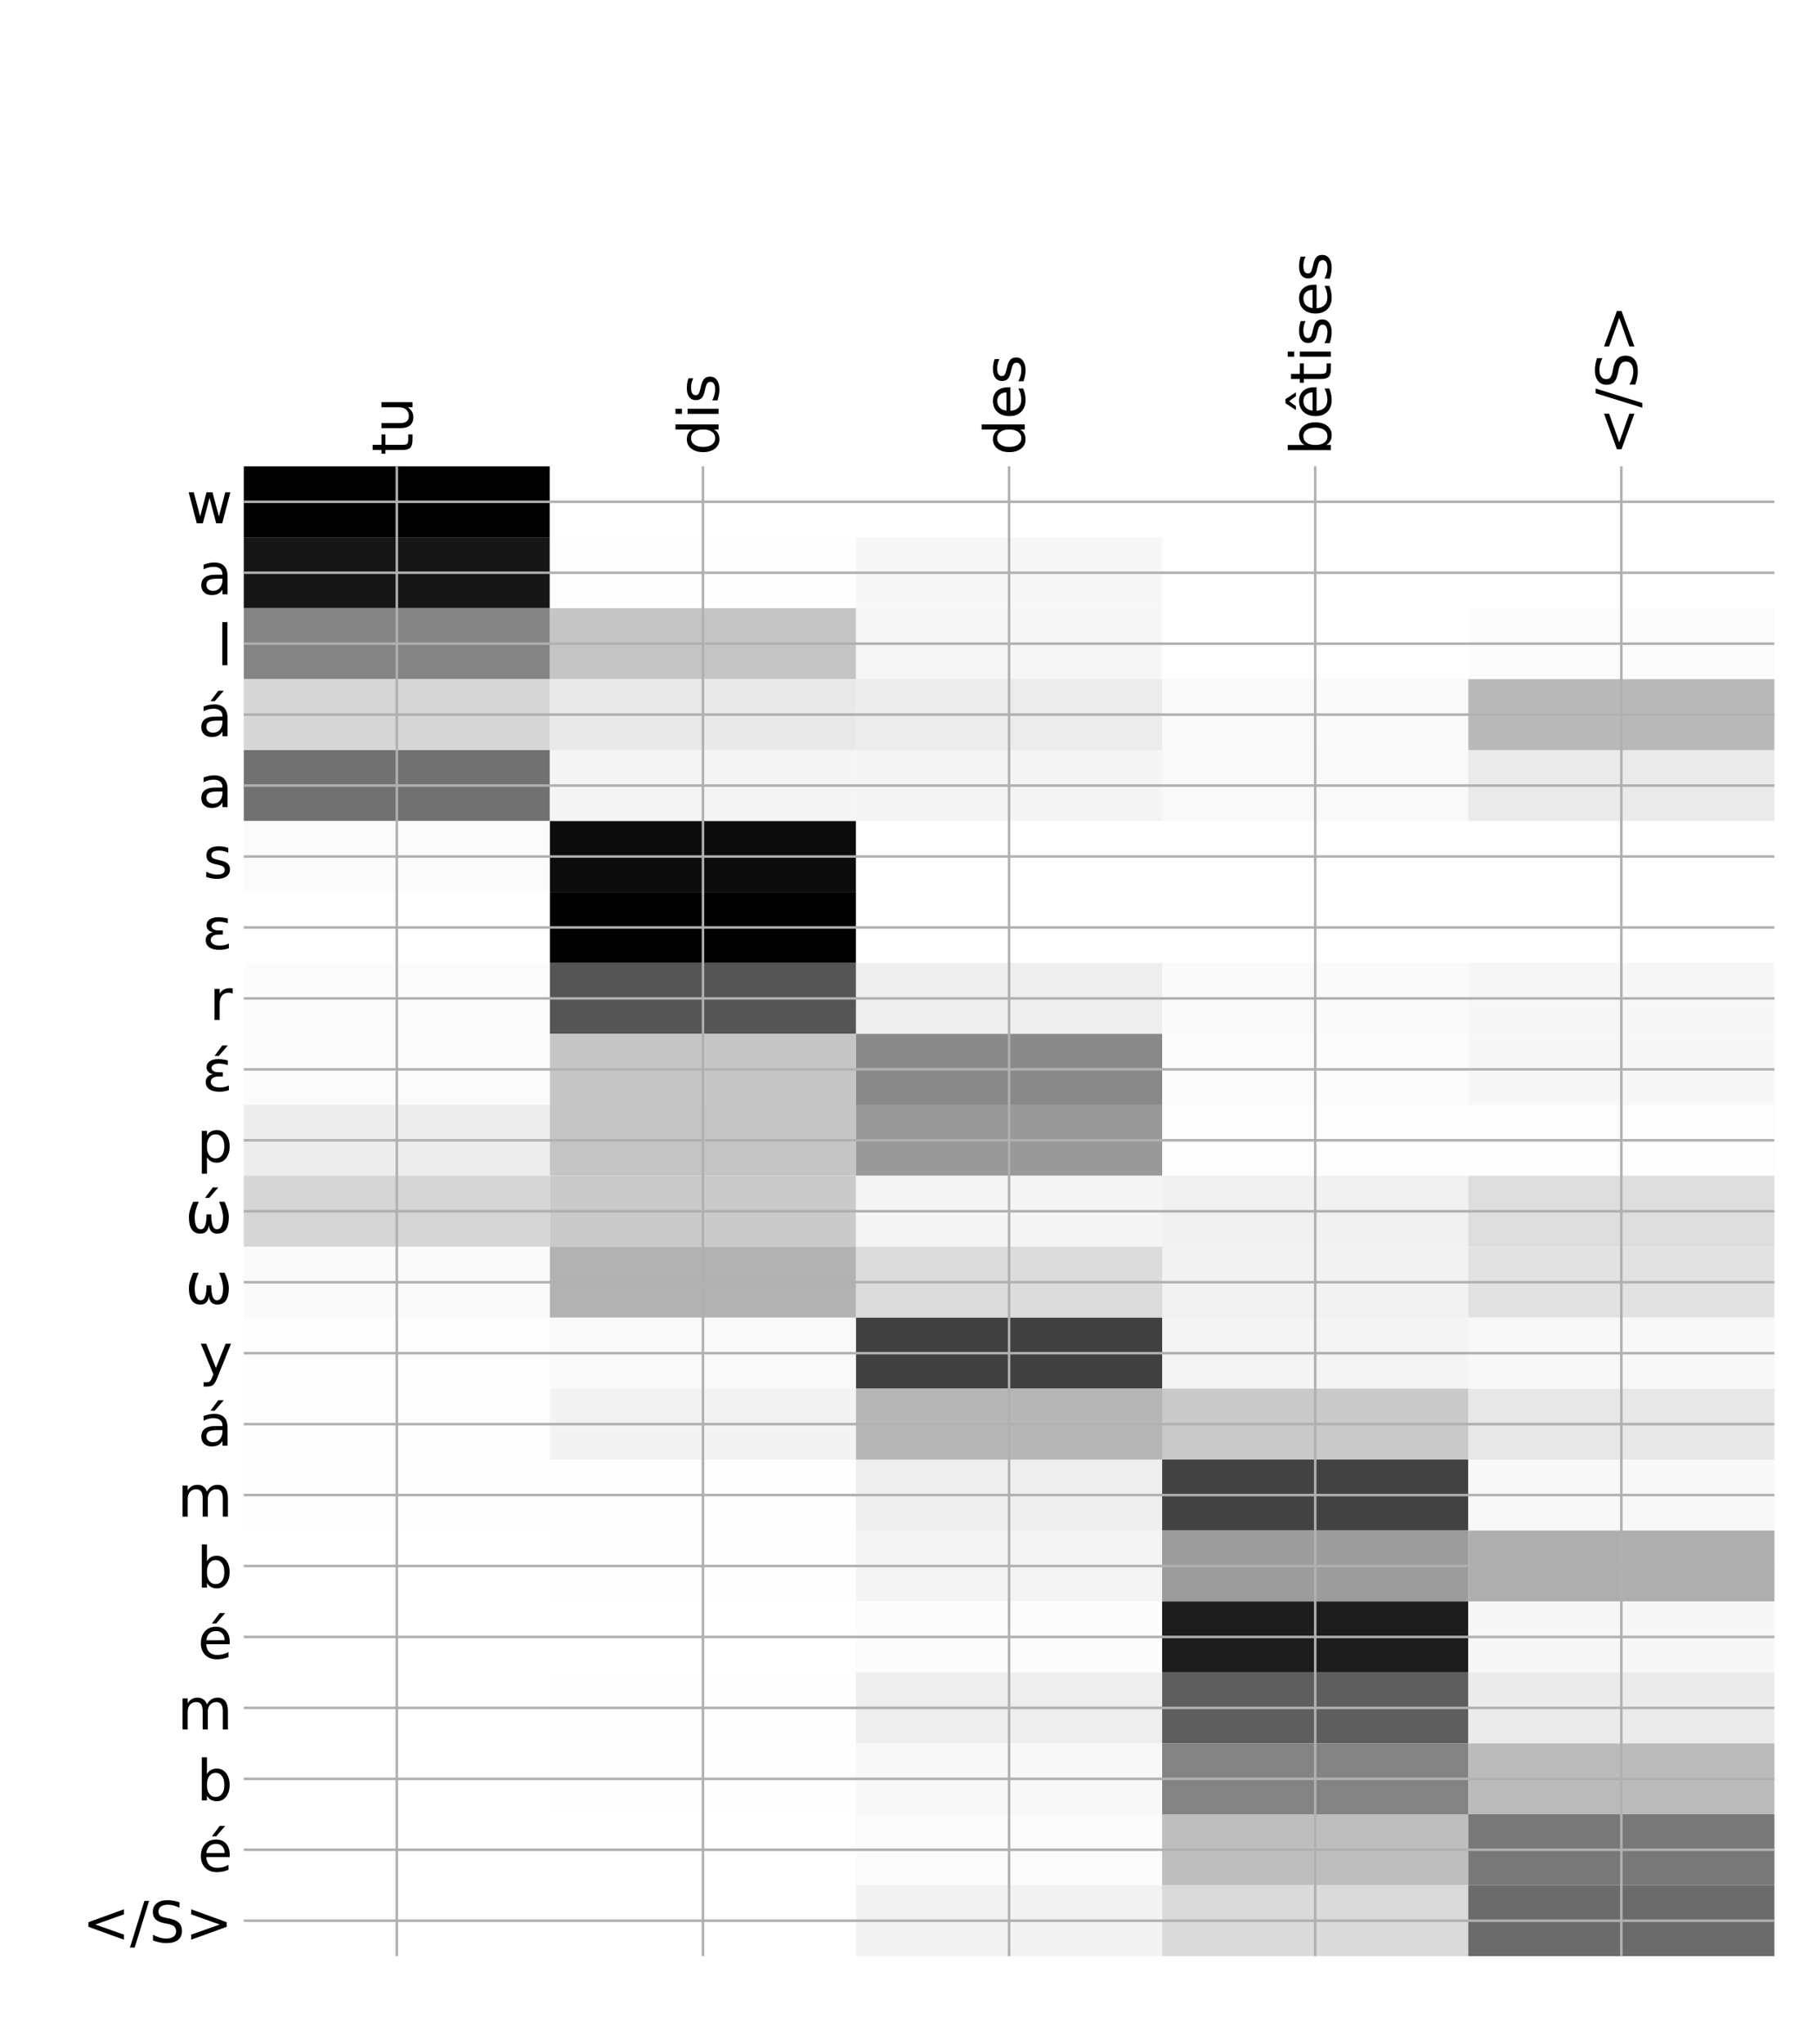 <?xml version="1.0" encoding="utf-8" standalone="no"?>
<!DOCTYPE svg PUBLIC "-//W3C//DTD SVG 1.1//EN"
  "http://www.w3.org/Graphics/SVG/1.1/DTD/svg11.dtd">
<!-- Created with matplotlib (http://matplotlib.org/) -->
<svg height="648pt" version="1.1" viewBox="0 0 576 648" width="576pt" xmlns="http://www.w3.org/2000/svg" xmlns:xlink="http://www.w3.org/1999/xlink">
 <defs>
  <style type="text/css">
*{stroke-linecap:butt;stroke-linejoin:round;}
  </style>
 </defs>
 <g id="figure_1">
  <g id="patch_1">
   <path d="M 0 648 
L 576 648 
L 576 0 
L 0 0 
z
" style="fill:#ffffff;"/>
  </g>
  <g id="axes_1">
   <g id="PolyCollection_1">
    <path clip-path="url(#pdaa9b50d13)" d="M 77.275 147.806 
L 77.275 170.294 
L 174.32 170.294 
L 174.32 147.806 
L 77.275 147.806 
z
" style="fill:#010101;"/>
    <path clip-path="url(#pdaa9b50d13)" d="M 174.32 147.806 
L 174.32 170.294 
L 271.365 170.294 
L 271.365 147.806 
L 174.32 147.806 
z
" style="fill:#ffffff;"/>
    <path clip-path="url(#pdaa9b50d13)" d="M 271.365 147.806 
L 271.365 170.294 
L 368.41 170.294 
L 368.41 147.806 
L 271.365 147.806 
z
" style="fill:#ffffff;"/>
    <path clip-path="url(#pdaa9b50d13)" d="M 368.41 147.806 
L 368.41 170.294 
L 465.455 170.294 
L 465.455 147.806 
L 368.41 147.806 
z
" style="fill:#ffffff;"/>
    <path clip-path="url(#pdaa9b50d13)" d="M 465.455 147.806 
L 465.455 170.294 
L 562.5 170.294 
L 562.5 147.806 
L 465.455 147.806 
z
" style="fill:#ffffff;"/>
    <path clip-path="url(#pdaa9b50d13)" d="M 77.275 170.294 
L 77.275 192.782 
L 174.32 192.782 
L 174.32 170.294 
L 77.275 170.294 
z
" style="fill:#161616;"/>
    <path clip-path="url(#pdaa9b50d13)" d="M 174.32 170.294 
L 174.32 192.782 
L 271.365 192.782 
L 271.365 170.294 
L 174.32 170.294 
z
" style="fill:#fefefe;"/>
    <path clip-path="url(#pdaa9b50d13)" d="M 271.365 170.294 
L 271.365 192.782 
L 368.41 192.782 
L 368.41 170.294 
L 271.365 170.294 
z
" style="fill:#f7f7f7;"/>
    <path clip-path="url(#pdaa9b50d13)" d="M 368.41 170.294 
L 368.41 192.782 
L 465.455 192.782 
L 465.455 170.294 
L 368.41 170.294 
z
" style="fill:#ffffff;"/>
    <path clip-path="url(#pdaa9b50d13)" d="M 465.455 170.294 
L 465.455 192.782 
L 562.5 192.782 
L 562.5 170.294 
L 465.455 170.294 
z
" style="fill:#ffffff;"/>
    <path clip-path="url(#pdaa9b50d13)" d="M 77.275 192.782 
L 77.275 215.27 
L 174.32 215.27 
L 174.32 192.782 
L 77.275 192.782 
z
" style="fill:#848484;"/>
    <path clip-path="url(#pdaa9b50d13)" d="M 174.32 192.782 
L 174.32 215.27 
L 271.365 215.27 
L 271.365 192.782 
L 174.32 192.782 
z
" style="fill:#c5c5c5;"/>
    <path clip-path="url(#pdaa9b50d13)" d="M 271.365 192.782 
L 271.365 215.27 
L 368.41 215.27 
L 368.41 192.782 
L 271.365 192.782 
z
" style="fill:#f6f6f6;"/>
    <path clip-path="url(#pdaa9b50d13)" d="M 368.41 192.782 
L 368.41 215.27 
L 465.455 215.27 
L 465.455 192.782 
L 368.41 192.782 
z
" style="fill:#ffffff;"/>
    <path clip-path="url(#pdaa9b50d13)" d="M 465.455 192.782 
L 465.455 215.27 
L 562.5 215.27 
L 562.5 192.782 
L 465.455 192.782 
z
" style="fill:#fcfcfc;"/>
    <path clip-path="url(#pdaa9b50d13)" d="M 77.275 215.27 
L 77.275 237.758 
L 174.32 237.758 
L 174.32 215.27 
L 77.275 215.27 
z
" style="fill:#d6d6d6;"/>
    <path clip-path="url(#pdaa9b50d13)" d="M 174.32 215.27 
L 174.32 237.758 
L 271.365 237.758 
L 271.365 215.27 
L 174.32 215.27 
z
" style="fill:#e9e9e9;"/>
    <path clip-path="url(#pdaa9b50d13)" d="M 271.365 215.27 
L 271.365 237.758 
L 368.41 237.758 
L 368.41 215.27 
L 271.365 215.27 
z
" style="fill:#ececec;"/>
    <path clip-path="url(#pdaa9b50d13)" d="M 368.41 215.27 
L 368.41 237.758 
L 465.455 237.758 
L 465.455 215.27 
L 368.41 215.27 
z
" style="fill:#fafafa;"/>
    <path clip-path="url(#pdaa9b50d13)" d="M 465.455 215.27 
L 465.455 237.758 
L 562.5 237.758 
L 562.5 215.27 
L 465.455 215.27 
z
" style="fill:#b9b9b9;"/>
    <path clip-path="url(#pdaa9b50d13)" d="M 77.275 237.758 
L 77.275 260.246 
L 174.32 260.246 
L 174.32 237.758 
L 77.275 237.758 
z
" style="fill:#717171;"/>
    <path clip-path="url(#pdaa9b50d13)" d="M 174.32 237.758 
L 174.32 260.246 
L 271.365 260.246 
L 271.365 237.758 
L 174.32 237.758 
z
" style="fill:#f5f5f5;"/>
    <path clip-path="url(#pdaa9b50d13)" d="M 271.365 237.758 
L 271.365 260.246 
L 368.41 260.246 
L 368.41 237.758 
L 271.365 237.758 
z
" style="fill:#f5f5f5;"/>
    <path clip-path="url(#pdaa9b50d13)" d="M 368.41 237.758 
L 368.41 260.246 
L 465.455 260.246 
L 465.455 237.758 
L 368.41 237.758 
z
" style="fill:#f9f9f9;"/>
    <path clip-path="url(#pdaa9b50d13)" d="M 465.455 237.758 
L 465.455 260.246 
L 562.5 260.246 
L 562.5 237.758 
L 465.455 237.758 
z
" style="fill:#eaeaea;"/>
    <path clip-path="url(#pdaa9b50d13)" d="M 77.275 260.246 
L 77.275 282.734 
L 174.32 282.734 
L 174.32 260.246 
L 77.275 260.246 
z
" style="fill:#fbfbfb;"/>
    <path clip-path="url(#pdaa9b50d13)" d="M 174.32 260.246 
L 174.32 282.734 
L 271.365 282.734 
L 271.365 260.246 
L 174.32 260.246 
z
" style="fill:#0c0c0c;"/>
    <path clip-path="url(#pdaa9b50d13)" d="M 271.365 260.246 
L 271.365 282.734 
L 368.41 282.734 
L 368.41 260.246 
L 271.365 260.246 
z
" style="fill:#ffffff;"/>
    <path clip-path="url(#pdaa9b50d13)" d="M 368.41 260.246 
L 368.41 282.734 
L 465.455 282.734 
L 465.455 260.246 
L 368.41 260.246 
z
" style="fill:#ffffff;"/>
    <path clip-path="url(#pdaa9b50d13)" d="M 465.455 260.246 
L 465.455 282.734 
L 562.5 282.734 
L 562.5 260.246 
L 465.455 260.246 
z
" style="fill:#ffffff;"/>
    <path clip-path="url(#pdaa9b50d13)" d="M 77.275 282.734 
L 77.275 305.223 
L 174.32 305.223 
L 174.32 282.734 
L 77.275 282.734 
z
" style="fill:#ffffff;"/>
    <path clip-path="url(#pdaa9b50d13)" d="M 174.32 282.734 
L 174.32 305.223 
L 271.365 305.223 
L 271.365 282.734 
L 174.32 282.734 
z
"/>
    <path clip-path="url(#pdaa9b50d13)" d="M 271.365 282.734 
L 271.365 305.223 
L 368.41 305.223 
L 368.41 282.734 
L 271.365 282.734 
z
" style="fill:#ffffff;"/>
    <path clip-path="url(#pdaa9b50d13)" d="M 368.41 282.734 
L 368.41 305.223 
L 465.455 305.223 
L 465.455 282.734 
L 368.41 282.734 
z
" style="fill:#ffffff;"/>
    <path clip-path="url(#pdaa9b50d13)" d="M 465.455 282.734 
L 465.455 305.223 
L 562.5 305.223 
L 562.5 282.734 
L 465.455 282.734 
z
" style="fill:#ffffff;"/>
    <path clip-path="url(#pdaa9b50d13)" d="M 77.275 305.223 
L 77.275 327.711 
L 174.32 327.711 
L 174.32 305.223 
L 77.275 305.223 
z
" style="fill:#fcfcfc;"/>
    <path clip-path="url(#pdaa9b50d13)" d="M 174.32 305.223 
L 174.32 327.711 
L 271.365 327.711 
L 271.365 305.223 
L 174.32 305.223 
z
" style="fill:#555555;"/>
    <path clip-path="url(#pdaa9b50d13)" d="M 271.365 305.223 
L 271.365 327.711 
L 368.41 327.711 
L 368.41 305.223 
L 271.365 305.223 
z
" style="fill:#eeeeee;"/>
    <path clip-path="url(#pdaa9b50d13)" d="M 368.41 305.223 
L 368.41 327.711 
L 465.455 327.711 
L 465.455 305.223 
L 368.41 305.223 
z
" style="fill:#fafafa;"/>
    <path clip-path="url(#pdaa9b50d13)" d="M 465.455 305.223 
L 465.455 327.711 
L 562.5 327.711 
L 562.5 305.223 
L 465.455 305.223 
z
" style="fill:#f7f7f7;"/>
    <path clip-path="url(#pdaa9b50d13)" d="M 77.275 327.711 
L 77.275 350.199 
L 174.32 350.199 
L 174.32 327.711 
L 77.275 327.711 
z
" style="fill:#fcfcfc;"/>
    <path clip-path="url(#pdaa9b50d13)" d="M 174.32 327.711 
L 174.32 350.199 
L 271.365 350.199 
L 271.365 327.711 
L 174.32 327.711 
z
" style="fill:#c6c6c6;"/>
    <path clip-path="url(#pdaa9b50d13)" d="M 271.365 327.711 
L 271.365 350.199 
L 368.41 350.199 
L 368.41 327.711 
L 271.365 327.711 
z
" style="fill:#898989;"/>
    <path clip-path="url(#pdaa9b50d13)" d="M 368.41 327.711 
L 368.41 350.199 
L 465.455 350.199 
L 465.455 327.711 
L 368.41 327.711 
z
" style="fill:#fcfcfc;"/>
    <path clip-path="url(#pdaa9b50d13)" d="M 465.455 327.711 
L 465.455 350.199 
L 562.5 350.199 
L 562.5 327.711 
L 465.455 327.711 
z
" style="fill:#f7f7f7;"/>
    <path clip-path="url(#pdaa9b50d13)" d="M 77.275 350.199 
L 77.275 372.687 
L 174.32 372.687 
L 174.32 350.199 
L 77.275 350.199 
z
" style="fill:#ededed;"/>
    <path clip-path="url(#pdaa9b50d13)" d="M 174.32 350.199 
L 174.32 372.687 
L 271.365 372.687 
L 271.365 350.199 
L 174.32 350.199 
z
" style="fill:#c5c5c5;"/>
    <path clip-path="url(#pdaa9b50d13)" d="M 271.365 350.199 
L 271.365 372.687 
L 368.41 372.687 
L 368.41 350.199 
L 271.365 350.199 
z
" style="fill:#999999;"/>
    <path clip-path="url(#pdaa9b50d13)" d="M 368.41 350.199 
L 368.41 372.687 
L 465.455 372.687 
L 465.455 350.199 
L 368.41 350.199 
z
" style="fill:#fdfdfd;"/>
    <path clip-path="url(#pdaa9b50d13)" d="M 465.455 350.199 
L 465.455 372.687 
L 562.5 372.687 
L 562.5 350.199 
L 465.455 350.199 
z
" style="fill:#fdfdfd;"/>
    <path clip-path="url(#pdaa9b50d13)" d="M 77.275 372.687 
L 77.275 395.175 
L 174.32 395.175 
L 174.32 372.687 
L 77.275 372.687 
z
" style="fill:#d6d6d6;"/>
    <path clip-path="url(#pdaa9b50d13)" d="M 174.32 372.687 
L 174.32 395.175 
L 271.365 395.175 
L 271.365 372.687 
L 174.32 372.687 
z
" style="fill:#cacaca;"/>
    <path clip-path="url(#pdaa9b50d13)" d="M 271.365 372.687 
L 271.365 395.175 
L 368.41 395.175 
L 368.41 372.687 
L 271.365 372.687 
z
" style="fill:#f5f5f5;"/>
    <path clip-path="url(#pdaa9b50d13)" d="M 368.41 372.687 
L 368.41 395.175 
L 465.455 395.175 
L 465.455 372.687 
L 368.41 372.687 
z
" style="fill:#f1f1f1;"/>
    <path clip-path="url(#pdaa9b50d13)" d="M 465.455 372.687 
L 465.455 395.175 
L 562.5 395.175 
L 562.5 372.687 
L 465.455 372.687 
z
" style="fill:#dddddd;"/>
    <path clip-path="url(#pdaa9b50d13)" d="M 77.275 395.175 
L 77.275 417.663 
L 174.32 417.663 
L 174.32 395.175 
L 77.275 395.175 
z
" style="fill:#fafafa;"/>
    <path clip-path="url(#pdaa9b50d13)" d="M 174.32 395.175 
L 174.32 417.663 
L 271.365 417.663 
L 271.365 395.175 
L 174.32 395.175 
z
" style="fill:#b2b2b2;"/>
    <path clip-path="url(#pdaa9b50d13)" d="M 271.365 395.175 
L 271.365 417.663 
L 368.41 417.663 
L 368.41 395.175 
L 271.365 395.175 
z
" style="fill:#dcdcdc;"/>
    <path clip-path="url(#pdaa9b50d13)" d="M 368.41 395.175 
L 368.41 417.663 
L 465.455 417.663 
L 465.455 395.175 
L 368.41 395.175 
z
" style="fill:#f2f2f2;"/>
    <path clip-path="url(#pdaa9b50d13)" d="M 465.455 395.175 
L 465.455 417.663 
L 562.5 417.663 
L 562.5 395.175 
L 465.455 395.175 
z
" style="fill:#e2e2e2;"/>
    <path clip-path="url(#pdaa9b50d13)" d="M 77.275 417.663 
L 77.275 440.151 
L 174.32 440.151 
L 174.32 417.663 
L 77.275 417.663 
z
" style="fill:#fefefe;"/>
    <path clip-path="url(#pdaa9b50d13)" d="M 174.32 417.663 
L 174.32 440.151 
L 271.365 440.151 
L 271.365 417.663 
L 174.32 417.663 
z
" style="fill:#f9f9f9;"/>
    <path clip-path="url(#pdaa9b50d13)" d="M 271.365 417.663 
L 271.365 440.151 
L 368.41 440.151 
L 368.41 417.663 
L 271.365 417.663 
z
" style="fill:#404040;"/>
    <path clip-path="url(#pdaa9b50d13)" d="M 368.41 417.663 
L 368.41 440.151 
L 465.455 440.151 
L 465.455 417.663 
L 368.41 417.663 
z
" style="fill:#f4f4f4;"/>
    <path clip-path="url(#pdaa9b50d13)" d="M 465.455 417.663 
L 465.455 440.151 
L 562.5 440.151 
L 562.5 417.663 
L 465.455 417.663 
z
" style="fill:#f8f8f8;"/>
    <path clip-path="url(#pdaa9b50d13)" d="M 77.275 440.151 
L 77.275 462.639 
L 174.32 462.639 
L 174.32 440.151 
L 77.275 440.151 
z
" style="fill:#fefefe;"/>
    <path clip-path="url(#pdaa9b50d13)" d="M 174.32 440.151 
L 174.32 462.639 
L 271.365 462.639 
L 271.365 440.151 
L 174.32 440.151 
z
" style="fill:#f3f3f3;"/>
    <path clip-path="url(#pdaa9b50d13)" d="M 271.365 440.151 
L 271.365 462.639 
L 368.41 462.639 
L 368.41 440.151 
L 271.365 440.151 
z
" style="fill:#b6b6b6;"/>
    <path clip-path="url(#pdaa9b50d13)" d="M 368.41 440.151 
L 368.41 462.639 
L 465.455 462.639 
L 465.455 440.151 
L 368.41 440.151 
z
" style="fill:#c9c9c9;"/>
    <path clip-path="url(#pdaa9b50d13)" d="M 465.455 440.151 
L 465.455 462.639 
L 562.5 462.639 
L 562.5 440.151 
L 465.455 440.151 
z
" style="fill:#e7e7e7;"/>
    <path clip-path="url(#pdaa9b50d13)" d="M 77.275 462.639 
L 77.275 485.127 
L 174.32 485.127 
L 174.32 462.639 
L 77.275 462.639 
z
" style="fill:#fefefe;"/>
    <path clip-path="url(#pdaa9b50d13)" d="M 174.32 462.639 
L 174.32 485.127 
L 271.365 485.127 
L 271.365 462.639 
L 174.32 462.639 
z
" style="fill:#fefefe;"/>
    <path clip-path="url(#pdaa9b50d13)" d="M 271.365 462.639 
L 271.365 485.127 
L 368.41 485.127 
L 368.41 462.639 
L 271.365 462.639 
z
" style="fill:#eeeeee;"/>
    <path clip-path="url(#pdaa9b50d13)" d="M 368.41 462.639 
L 368.41 485.127 
L 465.455 485.127 
L 465.455 462.639 
L 368.41 462.639 
z
" style="fill:#434343;"/>
    <path clip-path="url(#pdaa9b50d13)" d="M 465.455 462.639 
L 465.455 485.127 
L 562.5 485.127 
L 562.5 462.639 
L 465.455 462.639 
z
" style="fill:#f8f8f8;"/>
    <path clip-path="url(#pdaa9b50d13)" d="M 77.275 485.127 
L 77.275 507.615 
L 174.32 507.615 
L 174.32 485.127 
L 77.275 485.127 
z
" style="fill:#ffffff;"/>
    <path clip-path="url(#pdaa9b50d13)" d="M 174.32 485.127 
L 174.32 507.615 
L 271.365 507.615 
L 271.365 485.127 
L 174.32 485.127 
z
" style="fill:#fefefe;"/>
    <path clip-path="url(#pdaa9b50d13)" d="M 271.365 485.127 
L 271.365 507.615 
L 368.41 507.615 
L 368.41 485.127 
L 271.365 485.127 
z
" style="fill:#f4f4f4;"/>
    <path clip-path="url(#pdaa9b50d13)" d="M 368.41 485.127 
L 368.41 507.615 
L 465.455 507.615 
L 465.455 485.127 
L 368.41 485.127 
z
" style="fill:#9c9c9c;"/>
    <path clip-path="url(#pdaa9b50d13)" d="M 465.455 485.127 
L 465.455 507.615 
L 562.5 507.615 
L 562.5 485.127 
L 465.455 485.127 
z
" style="fill:#aeaeae;"/>
    <path clip-path="url(#pdaa9b50d13)" d="M 77.275 507.615 
L 77.275 530.103 
L 174.32 530.103 
L 174.32 507.615 
L 77.275 507.615 
z
" style="fill:#ffffff;"/>
    <path clip-path="url(#pdaa9b50d13)" d="M 174.32 507.615 
L 174.32 530.103 
L 271.365 530.103 
L 271.365 507.615 
L 174.32 507.615 
z
" style="fill:#ffffff;"/>
    <path clip-path="url(#pdaa9b50d13)" d="M 271.365 507.615 
L 271.365 530.103 
L 368.41 530.103 
L 368.41 507.615 
L 271.365 507.615 
z
" style="fill:#fcfcfc;"/>
    <path clip-path="url(#pdaa9b50d13)" d="M 368.41 507.615 
L 368.41 530.103 
L 465.455 530.103 
L 465.455 507.615 
L 368.41 507.615 
z
" style="fill:#1c1c1c;"/>
    <path clip-path="url(#pdaa9b50d13)" d="M 465.455 507.615 
L 465.455 530.103 
L 562.5 530.103 
L 562.5 507.615 
L 465.455 507.615 
z
" style="fill:#f7f7f7;"/>
    <path clip-path="url(#pdaa9b50d13)" d="M 77.275 530.103 
L 77.275 552.591 
L 174.32 552.591 
L 174.32 530.103 
L 77.275 530.103 
z
" style="fill:#ffffff;"/>
    <path clip-path="url(#pdaa9b50d13)" d="M 174.32 530.103 
L 174.32 552.591 
L 271.365 552.591 
L 271.365 530.103 
L 174.32 530.103 
z
" style="fill:#fefefe;"/>
    <path clip-path="url(#pdaa9b50d13)" d="M 271.365 530.103 
L 271.365 552.591 
L 368.41 552.591 
L 368.41 530.103 
L 271.365 530.103 
z
" style="fill:#eeeeee;"/>
    <path clip-path="url(#pdaa9b50d13)" d="M 368.41 530.103 
L 368.41 552.591 
L 465.455 552.591 
L 465.455 530.103 
L 368.41 530.103 
z
" style="fill:#5e5e5e;"/>
    <path clip-path="url(#pdaa9b50d13)" d="M 465.455 530.103 
L 465.455 552.591 
L 562.5 552.591 
L 562.5 530.103 
L 465.455 530.103 
z
" style="fill:#ebebeb;"/>
    <path clip-path="url(#pdaa9b50d13)" d="M 77.275 552.591 
L 77.275 575.079 
L 174.32 575.079 
L 174.32 552.591 
L 77.275 552.591 
z
" style="fill:#ffffff;"/>
    <path clip-path="url(#pdaa9b50d13)" d="M 174.32 552.591 
L 174.32 575.079 
L 271.365 575.079 
L 271.365 552.591 
L 174.32 552.591 
z
" style="fill:#fefefe;"/>
    <path clip-path="url(#pdaa9b50d13)" d="M 271.365 552.591 
L 271.365 575.079 
L 368.41 575.079 
L 368.41 552.591 
L 271.365 552.591 
z
" style="fill:#f8f8f8;"/>
    <path clip-path="url(#pdaa9b50d13)" d="M 368.41 552.591 
L 368.41 575.079 
L 465.455 575.079 
L 465.455 552.591 
L 368.41 552.591 
z
" style="fill:#838383;"/>
    <path clip-path="url(#pdaa9b50d13)" d="M 465.455 552.591 
L 465.455 575.079 
L 562.5 575.079 
L 562.5 552.591 
L 465.455 552.591 
z
" style="fill:#bbbbbb;"/>
    <path clip-path="url(#pdaa9b50d13)" d="M 77.275 575.079 
L 77.275 597.567 
L 174.32 597.567 
L 174.32 575.079 
L 77.275 575.079 
z
" style="fill:#ffffff;"/>
    <path clip-path="url(#pdaa9b50d13)" d="M 174.32 575.079 
L 174.32 597.567 
L 271.365 597.567 
L 271.365 575.079 
L 174.32 575.079 
z
" style="fill:#ffffff;"/>
    <path clip-path="url(#pdaa9b50d13)" d="M 271.365 575.079 
L 271.365 597.567 
L 368.41 597.567 
L 368.41 575.079 
L 271.365 575.079 
z
" style="fill:#fcfcfc;"/>
    <path clip-path="url(#pdaa9b50d13)" d="M 368.41 575.079 
L 368.41 597.567 
L 465.455 597.567 
L 465.455 575.079 
L 368.41 575.079 
z
" style="fill:#bebebe;"/>
    <path clip-path="url(#pdaa9b50d13)" d="M 465.455 575.079 
L 465.455 597.567 
L 562.5 597.567 
L 562.5 575.079 
L 465.455 575.079 
z
" style="fill:#787878;"/>
    <path clip-path="url(#pdaa9b50d13)" d="M 77.275 597.567 
L 77.275 620.055 
L 174.32 620.055 
L 174.32 597.567 
L 77.275 597.567 
z
" style="fill:#ffffff;"/>
    <path clip-path="url(#pdaa9b50d13)" d="M 174.32 597.567 
L 174.32 620.055 
L 271.365 620.055 
L 271.365 597.567 
L 174.32 597.567 
z
" style="fill:#ffffff;"/>
    <path clip-path="url(#pdaa9b50d13)" d="M 271.365 597.567 
L 271.365 620.055 
L 368.41 620.055 
L 368.41 597.567 
L 271.365 597.567 
z
" style="fill:#f3f3f3;"/>
    <path clip-path="url(#pdaa9b50d13)" d="M 368.41 597.567 
L 368.41 620.055 
L 465.455 620.055 
L 465.455 597.567 
L 368.41 597.567 
z
" style="fill:#dadada;"/>
    <path clip-path="url(#pdaa9b50d13)" d="M 465.455 597.567 
L 465.455 620.055 
L 562.5 620.055 
L 562.5 597.567 
L 465.455 597.567 
z
" style="fill:#6b6b6b;"/>
   </g>
   <g id="matplotlib.axis_1">
    <g id="xtick_1">
     <g id="line2d_1">
      <path clip-path="url(#pdaa9b50d13)" d="M 125.797 620.055 
L 125.797 147.806 
" style="fill:none;stroke:#b0b0b0;stroke-linecap:square;stroke-width:0.8;"/>
     </g>
     <g id="line2d_2"/>
     <g id="text_1">
      <!-- tu -->
      <defs>
       <path d="M 18.312 70.219 
L 18.312 54.688 
L 36.812 54.688 
L 36.812 47.703 
L 18.312 47.703 
L 18.312 18.016 
Q 18.312 11.328 20.141 9.422 
Q 21.969 7.516 27.594 7.516 
L 36.812 7.516 
L 36.812 0 
L 27.594 0 
Q 17.188 0 13.234 3.875 
Q 9.281 7.766 9.281 18.016 
L 9.281 47.703 
L 2.688 47.703 
L 2.688 54.688 
L 9.281 54.688 
L 9.281 70.219 
z
" id="DejaVuSans-74"/>
       <path d="M 8.5 21.578 
L 8.5 54.688 
L 17.484 54.688 
L 17.484 21.922 
Q 17.484 14.156 20.5 10.266 
Q 23.531 6.391 29.594 6.391 
Q 36.859 6.391 41.078 11.031 
Q 45.312 15.672 45.312 23.688 
L 45.312 54.688 
L 54.297 54.688 
L 54.297 0 
L 45.312 0 
L 45.312 8.406 
Q 42.047 3.422 37.719 1 
Q 33.406 -1.422 27.688 -1.422 
Q 18.266 -1.422 13.375 4.438 
Q 8.5 10.297 8.5 21.578 
z
M 31.109 56 
z
" id="DejaVuSans-75"/>
      </defs>
      <g transform="translate(130.764 144.306)rotate(-90)scale(0.18 -0.18)">
       <use xlink:href="#DejaVuSans-74"/>
       <use x="39.209" xlink:href="#DejaVuSans-75"/>
      </g>
     </g>
    </g>
    <g id="xtick_2">
     <g id="line2d_3">
      <path clip-path="url(#pdaa9b50d13)" d="M 222.843 620.055 
L 222.843 147.806 
" style="fill:none;stroke:#b0b0b0;stroke-linecap:square;stroke-width:0.8;"/>
     </g>
     <g id="line2d_4"/>
     <g id="text_2">
      <!-- dis -->
      <defs>
       <path d="M 45.406 46.391 
L 45.406 75.984 
L 54.391 75.984 
L 54.391 0 
L 45.406 0 
L 45.406 8.203 
Q 42.578 3.328 38.25 0.953 
Q 33.938 -1.422 27.875 -1.422 
Q 17.969 -1.422 11.734 6.484 
Q 5.516 14.406 5.516 27.297 
Q 5.516 40.188 11.734 48.094 
Q 17.969 56 27.875 56 
Q 33.938 56 38.25 53.625 
Q 42.578 51.266 45.406 46.391 
z
M 14.797 27.297 
Q 14.797 17.391 18.875 11.75 
Q 22.953 6.109 30.078 6.109 
Q 37.203 6.109 41.297 11.75 
Q 45.406 17.391 45.406 27.297 
Q 45.406 37.203 41.297 42.844 
Q 37.203 48.484 30.078 48.484 
Q 22.953 48.484 18.875 42.844 
Q 14.797 37.203 14.797 27.297 
z
" id="DejaVuSans-64"/>
       <path d="M 9.422 54.688 
L 18.406 54.688 
L 18.406 0 
L 9.422 0 
z
M 9.422 75.984 
L 18.406 75.984 
L 18.406 64.594 
L 9.422 64.594 
z
" id="DejaVuSans-69"/>
       <path d="M 44.281 53.078 
L 44.281 44.578 
Q 40.484 46.531 36.375 47.5 
Q 32.281 48.484 27.875 48.484 
Q 21.188 48.484 17.844 46.438 
Q 14.5 44.391 14.5 40.281 
Q 14.5 37.156 16.891 35.375 
Q 19.281 33.594 26.516 31.984 
L 29.594 31.297 
Q 39.156 29.25 43.188 25.516 
Q 47.219 21.781 47.219 15.094 
Q 47.219 7.469 41.188 3.016 
Q 35.156 -1.422 24.609 -1.422 
Q 20.219 -1.422 15.453 -0.562 
Q 10.688 0.297 5.422 2 
L 5.422 11.281 
Q 10.406 8.688 15.234 7.391 
Q 20.062 6.109 24.812 6.109 
Q 31.156 6.109 34.562 8.281 
Q 37.984 10.453 37.984 14.406 
Q 37.984 18.062 35.516 20.016 
Q 33.062 21.969 24.703 23.781 
L 21.578 24.516 
Q 13.234 26.266 9.516 29.906 
Q 5.812 33.547 5.812 39.891 
Q 5.812 47.609 11.281 51.797 
Q 16.75 56 26.812 56 
Q 31.781 56 36.172 55.266 
Q 40.578 54.547 44.281 53.078 
z
" id="DejaVuSans-73"/>
      </defs>
      <g transform="translate(227.809 144.306)rotate(-90)scale(0.18 -0.18)">
       <use xlink:href="#DejaVuSans-64"/>
       <use x="63.477" xlink:href="#DejaVuSans-69"/>
       <use x="91.26" xlink:href="#DejaVuSans-73"/>
      </g>
     </g>
    </g>
    <g id="xtick_3">
     <g id="line2d_5">
      <path clip-path="url(#pdaa9b50d13)" d="M 319.887 620.055 
L 319.887 147.806 
" style="fill:none;stroke:#b0b0b0;stroke-linecap:square;stroke-width:0.8;"/>
     </g>
     <g id="line2d_6"/>
     <g id="text_3">
      <!-- des -->
      <defs>
       <path d="M 56.203 29.594 
L 56.203 25.203 
L 14.891 25.203 
Q 15.484 15.922 20.484 11.062 
Q 25.484 6.203 34.422 6.203 
Q 39.594 6.203 44.453 7.469 
Q 49.312 8.734 54.109 11.281 
L 54.109 2.781 
Q 49.266 0.734 44.188 -0.344 
Q 39.109 -1.422 33.891 -1.422 
Q 20.797 -1.422 13.156 6.188 
Q 5.516 13.812 5.516 26.812 
Q 5.516 40.234 12.766 48.109 
Q 20.016 56 32.328 56 
Q 43.359 56 49.781 48.891 
Q 56.203 41.797 56.203 29.594 
z
M 47.219 32.234 
Q 47.125 39.594 43.094 43.984 
Q 39.062 48.391 32.422 48.391 
Q 24.906 48.391 20.391 44.141 
Q 15.875 39.891 15.188 32.172 
z
" id="DejaVuSans-65"/>
      </defs>
      <g transform="translate(324.854 144.306)rotate(-90)scale(0.18 -0.18)">
       <use xlink:href="#DejaVuSans-64"/>
       <use x="63.477" xlink:href="#DejaVuSans-65"/>
       <use x="125" xlink:href="#DejaVuSans-73"/>
      </g>
     </g>
    </g>
    <g id="xtick_4">
     <g id="line2d_7">
      <path clip-path="url(#pdaa9b50d13)" d="M 416.933 620.055 
L 416.933 147.806 
" style="fill:none;stroke:#b0b0b0;stroke-linecap:square;stroke-width:0.8;"/>
     </g>
     <g id="line2d_8"/>
     <g id="text_4">
      <!-- bêtises -->
      <defs>
       <path d="M 48.688 27.297 
Q 48.688 37.203 44.609 42.844 
Q 40.531 48.484 33.406 48.484 
Q 26.266 48.484 22.188 42.844 
Q 18.109 37.203 18.109 27.297 
Q 18.109 17.391 22.188 11.75 
Q 26.266 6.109 33.406 6.109 
Q 40.531 6.109 44.609 11.75 
Q 48.688 17.391 48.688 27.297 
z
M 18.109 46.391 
Q 20.953 51.266 25.266 53.625 
Q 29.594 56 35.594 56 
Q 45.562 56 51.781 48.094 
Q 58.016 40.188 58.016 27.297 
Q 58.016 14.406 51.781 6.484 
Q 45.562 -1.422 35.594 -1.422 
Q 29.594 -1.422 25.266 0.953 
Q 20.953 3.328 18.109 8.203 
L 18.109 0 
L 9.078 0 
L 9.078 75.984 
L 18.109 75.984 
z
" id="DejaVuSans-62"/>
       <path d="M 56.203 29.594 
L 56.203 25.203 
L 14.891 25.203 
Q 15.484 15.922 20.484 11.062 
Q 25.484 6.203 34.422 6.203 
Q 39.594 6.203 44.453 7.469 
Q 49.312 8.734 54.109 11.281 
L 54.109 2.781 
Q 49.266 0.734 44.188 -0.344 
Q 39.109 -1.422 33.891 -1.422 
Q 20.797 -1.422 13.156 6.188 
Q 5.516 13.812 5.516 26.812 
Q 5.516 40.234 12.766 48.109 
Q 20.016 56 32.328 56 
Q 43.359 56 49.781 48.891 
Q 56.203 41.797 56.203 29.594 
z
M 47.219 32.234 
Q 47.125 39.594 43.094 43.984 
Q 39.062 48.391 32.422 48.391 
Q 24.906 48.391 20.391 44.141 
Q 15.875 39.891 15.188 32.172 
z
M 28.141 79.984 
L 35.359 79.984 
L 47.328 61.625 
L 40.547 61.625 
L 31.75 73.578 
L 22.969 61.625 
L 16.172 61.625 
z
" id="DejaVuSans-ea"/>
      </defs>
      <g transform="translate(421.899 144.306)rotate(-90)scale(0.18 -0.18)">
       <use xlink:href="#DejaVuSans-62"/>
       <use x="63.477" xlink:href="#DejaVuSans-ea"/>
       <use x="125" xlink:href="#DejaVuSans-74"/>
       <use x="164.209" xlink:href="#DejaVuSans-69"/>
       <use x="191.992" xlink:href="#DejaVuSans-73"/>
       <use x="244.092" xlink:href="#DejaVuSans-65"/>
       <use x="305.615" xlink:href="#DejaVuSans-73"/>
      </g>
     </g>
    </g>
    <g id="xtick_5">
     <g id="line2d_9">
      <path clip-path="url(#pdaa9b50d13)" d="M 513.977 620.055 
L 513.977 147.806 
" style="fill:none;stroke:#b0b0b0;stroke-linecap:square;stroke-width:0.8;"/>
     </g>
     <g id="line2d_10"/>
     <g id="text_5">
      <!-- &lt;/S&gt; -->
      <defs>
       <path d="M 73.188 49.219 
L 22.797 31.297 
L 73.188 13.484 
L 73.188 4.594 
L 10.594 27.297 
L 10.594 35.406 
L 73.188 58.109 
z
" id="DejaVuSans-3c"/>
       <path d="M 25.391 72.906 
L 33.688 72.906 
L 8.297 -9.281 
L 0 -9.281 
z
" id="DejaVuSans-2f"/>
       <path d="M 53.516 70.516 
L 53.516 60.891 
Q 47.906 63.578 42.922 64.891 
Q 37.938 66.219 33.297 66.219 
Q 25.25 66.219 20.875 63.094 
Q 16.5 59.969 16.5 54.203 
Q 16.5 49.359 19.406 46.891 
Q 22.312 44.438 30.422 42.922 
L 36.375 41.703 
Q 47.406 39.594 52.656 34.297 
Q 57.906 29 57.906 20.125 
Q 57.906 9.516 50.797 4.047 
Q 43.703 -1.422 29.984 -1.422 
Q 24.812 -1.422 18.969 -0.25 
Q 13.141 0.922 6.891 3.219 
L 6.891 13.375 
Q 12.891 10.016 18.656 8.297 
Q 24.422 6.594 29.984 6.594 
Q 38.422 6.594 43.016 9.906 
Q 47.609 13.234 47.609 19.391 
Q 47.609 24.75 44.312 27.781 
Q 41.016 30.812 33.5 32.328 
L 27.484 33.5 
Q 16.453 35.688 11.516 40.375 
Q 6.594 45.062 6.594 53.422 
Q 6.594 63.094 13.406 68.656 
Q 20.219 74.219 32.172 74.219 
Q 37.312 74.219 42.625 73.281 
Q 47.953 72.359 53.516 70.516 
z
" id="DejaVuSans-53"/>
       <path d="M 10.594 49.219 
L 10.594 58.109 
L 73.188 35.406 
L 73.188 27.297 
L 10.594 4.594 
L 10.594 13.484 
L 60.891 31.297 
z
" id="DejaVuSans-3e"/>
      </defs>
      <g transform="translate(518.944 144.306)rotate(-90)scale(0.18 -0.18)">
       <use xlink:href="#DejaVuSans-3c"/>
       <use x="83.789" xlink:href="#DejaVuSans-2f"/>
       <use x="117.48" xlink:href="#DejaVuSans-53"/>
       <use x="180.957" xlink:href="#DejaVuSans-3e"/>
      </g>
     </g>
    </g>
   </g>
   <g id="matplotlib.axis_2">
    <g id="ytick_1">
     <g id="line2d_11">
      <path clip-path="url(#pdaa9b50d13)" d="M 77.275 159.05 
L 562.5 159.05 
" style="fill:none;stroke:#b0b0b0;stroke-linecap:square;stroke-width:0.8;"/>
     </g>
     <g id="line2d_12"/>
     <g id="text_6">
      <!-- w -->
      <defs>
       <path d="M 4.203 54.688 
L 13.188 54.688 
L 24.422 12.016 
L 35.594 54.688 
L 46.188 54.688 
L 57.422 12.016 
L 68.609 54.688 
L 77.594 54.688 
L 63.281 0 
L 52.688 0 
L 40.922 44.828 
L 29.109 0 
L 18.5 0 
z
" id="DejaVuSans-77"/>
      </defs>
      <g transform="translate(59.054 165.889)scale(0.18 -0.18)">
       <use xlink:href="#DejaVuSans-77"/>
      </g>
     </g>
    </g>
    <g id="ytick_2">
     <g id="line2d_13">
      <path clip-path="url(#pdaa9b50d13)" d="M 77.275 181.538 
L 562.5 181.538 
" style="fill:none;stroke:#b0b0b0;stroke-linecap:square;stroke-width:0.8;"/>
     </g>
     <g id="line2d_14"/>
     <g id="text_7">
      <!-- a -->
      <defs>
       <path d="M 34.281 27.484 
Q 23.391 27.484 19.188 25 
Q 14.984 22.516 14.984 16.5 
Q 14.984 11.719 18.141 8.906 
Q 21.297 6.109 26.703 6.109 
Q 34.188 6.109 38.703 11.406 
Q 43.219 16.703 43.219 25.484 
L 43.219 27.484 
z
M 52.203 31.203 
L 52.203 0 
L 43.219 0 
L 43.219 8.297 
Q 40.141 3.328 35.547 0.953 
Q 30.953 -1.422 24.312 -1.422 
Q 15.922 -1.422 10.953 3.297 
Q 6 8.016 6 15.922 
Q 6 25.141 12.172 29.828 
Q 18.359 34.516 30.609 34.516 
L 43.219 34.516 
L 43.219 35.406 
Q 43.219 41.609 39.141 45 
Q 35.062 48.391 27.688 48.391 
Q 23 48.391 18.547 47.266 
Q 14.109 46.141 10.016 43.891 
L 10.016 52.203 
Q 14.938 54.109 19.578 55.047 
Q 24.219 56 28.609 56 
Q 40.484 56 46.344 49.844 
Q 52.203 43.703 52.203 31.203 
z
" id="DejaVuSans-61"/>
      </defs>
      <g transform="translate(62.744 188.377)scale(0.18 -0.18)">
       <use xlink:href="#DejaVuSans-61"/>
      </g>
     </g>
    </g>
    <g id="ytick_3">
     <g id="line2d_15">
      <path clip-path="url(#pdaa9b50d13)" d="M 77.275 204.026 
L 562.5 204.026 
" style="fill:none;stroke:#b0b0b0;stroke-linecap:square;stroke-width:0.8;"/>
     </g>
     <g id="line2d_16"/>
     <g id="text_8">
      <!-- l -->
      <defs>
       <path d="M 9.422 75.984 
L 18.406 75.984 
L 18.406 0 
L 9.422 0 
z
" id="DejaVuSans-6c"/>
      </defs>
      <g transform="translate(68.774 210.865)scale(0.18 -0.18)">
       <use xlink:href="#DejaVuSans-6c"/>
      </g>
     </g>
    </g>
    <g id="ytick_4">
     <g id="line2d_17">
      <path clip-path="url(#pdaa9b50d13)" d="M 77.275 226.514 
L 562.5 226.514 
" style="fill:none;stroke:#b0b0b0;stroke-linecap:square;stroke-width:0.8;"/>
     </g>
     <g id="line2d_18"/>
     <g id="text_9">
      <!-- á -->
      <defs>
       <path d="M 34.281 27.484 
Q 23.391 27.484 19.188 25 
Q 14.984 22.516 14.984 16.5 
Q 14.984 11.719 18.141 8.906 
Q 21.297 6.109 26.703 6.109 
Q 34.188 6.109 38.703 11.406 
Q 43.219 16.703 43.219 25.484 
L 43.219 27.484 
z
M 52.203 31.203 
L 52.203 0 
L 43.219 0 
L 43.219 8.297 
Q 40.141 3.328 35.547 0.953 
Q 30.953 -1.422 24.312 -1.422 
Q 15.922 -1.422 10.953 3.297 
Q 6 8.016 6 15.922 
Q 6 25.141 12.172 29.828 
Q 18.359 34.516 30.609 34.516 
L 43.219 34.516 
L 43.219 35.406 
Q 43.219 41.609 39.141 45 
Q 35.062 48.391 27.688 48.391 
Q 23 48.391 18.547 47.266 
Q 14.109 46.141 10.016 43.891 
L 10.016 52.203 
Q 14.938 54.109 19.578 55.047 
Q 24.219 56 28.609 56 
Q 40.484 56 46.344 49.844 
Q 52.203 43.703 52.203 31.203 
z
M 35.781 79.984 
L 45.5 79.984 
L 29.594 61.625 
L 22.109 61.625 
z
" id="DejaVuSans-e1"/>
      </defs>
      <g transform="translate(62.744 233.353)scale(0.18 -0.18)">
       <use xlink:href="#DejaVuSans-e1"/>
      </g>
     </g>
    </g>
    <g id="ytick_5">
     <g id="line2d_19">
      <path clip-path="url(#pdaa9b50d13)" d="M 77.275 249.002 
L 562.5 249.002 
" style="fill:none;stroke:#b0b0b0;stroke-linecap:square;stroke-width:0.8;"/>
     </g>
     <g id="line2d_20"/>
     <g id="text_10">
      <!-- a -->
      <g transform="translate(62.744 255.841)scale(0.18 -0.18)">
       <use xlink:href="#DejaVuSans-61"/>
      </g>
     </g>
    </g>
    <g id="ytick_6">
     <g id="line2d_21">
      <path clip-path="url(#pdaa9b50d13)" d="M 77.275 271.49 
L 562.5 271.49 
" style="fill:none;stroke:#b0b0b0;stroke-linecap:square;stroke-width:0.8;"/>
     </g>
     <g id="line2d_22"/>
     <g id="text_11">
      <!-- s -->
      <g transform="translate(64.398 278.329)scale(0.18 -0.18)">
       <use xlink:href="#DejaVuSans-73"/>
      </g>
     </g>
    </g>
    <g id="ytick_7">
     <g id="line2d_23">
      <path clip-path="url(#pdaa9b50d13)" d="M 77.275 293.978 
L 562.5 293.978 
" style="fill:none;stroke:#b0b0b0;stroke-linecap:square;stroke-width:0.8;"/>
     </g>
     <g id="line2d_24"/>
     <g id="text_12">
      <!-- ε -->
      <defs>
       <path d="M 19.281 29.5 
Q 13.812 30.672 10.891 33.844 
Q 7.953 36.969 7.953 41.5 
Q 7.953 48.391 13.531 52.25 
Q 19.047 56.062 28.609 56.062 
Q 32.328 56.062 36.469 55.469 
Q 40.625 54.891 45.406 53.719 
L 45.406 45.562 
Q 40.672 46.969 36.766 47.609 
Q 32.812 48.25 29.344 48.25 
Q 23.531 48.25 20.172 46 
Q 16.75 43.75 16.75 40.625 
Q 16.75 37.203 20.062 35.016 
Q 23.344 32.859 29 32.859 
L 36.578 32.859 
L 36.578 25.438 
L 29.344 25.438 
Q 22.656 25.438 19.141 22.953 
Q 15.328 20.219 15.328 15.922 
Q 15.328 11.531 19.438 8.797 
Q 23.578 6.062 30.953 6.062 
Q 35.5 6.062 39.656 6.938 
Q 43.797 7.859 47.266 9.672 
L 47.266 1.312 
Q 42.875 -0.047 38.766 -0.734 
Q 34.625 -1.422 30.719 -1.422 
Q 19.094 -1.422 12.797 3.031 
Q 6.5 7.469 6.5 15.922 
Q 6.5 21.188 9.859 24.75 
Q 13.234 28.328 19.281 29.5 
z
" id="DejaVuSans-3b5"/>
      </defs>
      <g transform="translate(64.047 300.817)scale(0.18 -0.18)">
       <use xlink:href="#DejaVuSans-3b5"/>
      </g>
     </g>
    </g>
    <g id="ytick_8">
     <g id="line2d_25">
      <path clip-path="url(#pdaa9b50d13)" d="M 77.275 316.467 
L 562.5 316.467 
" style="fill:none;stroke:#b0b0b0;stroke-linecap:square;stroke-width:0.8;"/>
     </g>
     <g id="line2d_26"/>
     <g id="text_13">
      <!-- r -->
      <defs>
       <path d="M 41.109 46.297 
Q 39.594 47.172 37.812 47.578 
Q 36.031 48 33.891 48 
Q 26.266 48 22.188 43.047 
Q 18.109 38.094 18.109 28.812 
L 18.109 0 
L 9.078 0 
L 9.078 54.688 
L 18.109 54.688 
L 18.109 46.188 
Q 20.953 51.172 25.484 53.578 
Q 30.031 56 36.531 56 
Q 37.453 56 38.578 55.875 
Q 39.703 55.766 41.062 55.516 
z
" id="DejaVuSans-72"/>
      </defs>
      <g transform="translate(66.375 323.305)scale(0.18 -0.18)">
       <use xlink:href="#DejaVuSans-72"/>
      </g>
     </g>
    </g>
    <g id="ytick_9">
     <g id="line2d_27">
      <path clip-path="url(#pdaa9b50d13)" d="M 77.275 338.955 
L 562.5 338.955 
" style="fill:none;stroke:#b0b0b0;stroke-linecap:square;stroke-width:0.8;"/>
     </g>
     <g id="line2d_28"/>
     <g id="text_14">
      <!-- έ -->
      <defs>
       <path d="M 35.656 79.984 
L 45.375 79.984 
L 29.469 61.625 
L 21.984 61.625 
z
M 19.281 29.5 
Q 13.812 30.672 10.891 33.844 
Q 7.953 36.969 7.953 41.5 
Q 7.953 48.391 13.531 52.25 
Q 19.047 56.062 28.609 56.062 
Q 32.328 56.062 36.469 55.469 
Q 40.625 54.891 45.406 53.719 
L 45.406 45.562 
Q 40.672 46.969 36.766 47.609 
Q 32.812 48.25 29.344 48.25 
Q 23.531 48.25 20.172 46 
Q 16.75 43.75 16.75 40.625 
Q 16.75 37.203 20.062 35.016 
Q 23.344 32.859 29 32.859 
L 36.578 32.859 
L 36.578 25.438 
L 29.344 25.438 
Q 22.656 25.438 19.141 22.953 
Q 15.328 20.219 15.328 15.922 
Q 15.328 11.531 19.438 8.797 
Q 23.578 6.062 30.953 6.062 
Q 35.5 6.062 39.656 6.938 
Q 43.797 7.859 47.266 9.672 
L 47.266 1.312 
Q 42.875 -0.047 38.766 -0.734 
Q 34.625 -1.422 30.719 -1.422 
Q 19.094 -1.422 12.797 3.031 
Q 6.5 7.469 6.5 15.922 
Q 6.5 21.188 9.859 24.75 
Q 13.234 28.328 19.281 29.5 
z
" id="DejaVuSans-3ad"/>
      </defs>
      <g transform="translate(64.047 345.793)scale(0.18 -0.18)">
       <use xlink:href="#DejaVuSans-3ad"/>
      </g>
     </g>
    </g>
    <g id="ytick_10">
     <g id="line2d_29">
      <path clip-path="url(#pdaa9b50d13)" d="M 77.275 361.443 
L 562.5 361.443 
" style="fill:none;stroke:#b0b0b0;stroke-linecap:square;stroke-width:0.8;"/>
     </g>
     <g id="line2d_30"/>
     <g id="text_15">
      <!-- p -->
      <defs>
       <path d="M 18.109 8.203 
L 18.109 -20.797 
L 9.078 -20.797 
L 9.078 54.688 
L 18.109 54.688 
L 18.109 46.391 
Q 20.953 51.266 25.266 53.625 
Q 29.594 56 35.594 56 
Q 45.562 56 51.781 48.094 
Q 58.016 40.188 58.016 27.297 
Q 58.016 14.406 51.781 6.484 
Q 45.562 -1.422 35.594 -1.422 
Q 29.594 -1.422 25.266 0.953 
Q 20.953 3.328 18.109 8.203 
z
M 48.688 27.297 
Q 48.688 37.203 44.609 42.844 
Q 40.531 48.484 33.406 48.484 
Q 26.266 48.484 22.188 42.844 
Q 18.109 37.203 18.109 27.297 
Q 18.109 17.391 22.188 11.75 
Q 26.266 6.109 33.406 6.109 
Q 40.531 6.109 44.609 11.75 
Q 48.688 17.391 48.688 27.297 
z
" id="DejaVuSans-70"/>
      </defs>
      <g transform="translate(62.348 368.281)scale(0.18 -0.18)">
       <use xlink:href="#DejaVuSans-70"/>
      </g>
     </g>
    </g>
    <g id="ytick_11">
     <g id="line2d_31">
      <path clip-path="url(#pdaa9b50d13)" d="M 77.275 383.931 
L 562.5 383.931 
" style="fill:none;stroke:#b0b0b0;stroke-linecap:square;stroke-width:0.8;"/>
     </g>
     <g id="line2d_32"/>
     <g id="text_16">
      <!-- ώ -->
      <defs>
       <path d="M 26.859 -1.422 
Q 6.594 -1.422 6.594 27.594 
Q 6.594 39.062 14.156 54.688 
L 23.828 54.688 
Q 16.844 39.062 16.844 27.344 
Q 16.844 6.203 27.688 6.203 
Q 37.594 6.203 37.594 32.469 
L 45.906 32.469 
Q 45.906 6.203 55.812 6.203 
Q 66.656 6.203 66.656 27.344 
Q 66.656 39.062 59.672 54.688 
L 69.344 54.688 
Q 76.906 39.062 76.906 27.594 
Q 76.906 -1.422 56.641 -1.422 
Q 43.359 -1.422 41.75 13.188 
Q 39.75 -1.422 26.859 -1.422 
z
M 48.656 79.984 
L 58.375 79.984 
L 42.469 61.625 
L 34.984 61.625 
z
" id="DejaVuSans-3ce"/>
      </defs>
      <g transform="translate(58.703 390.769)scale(0.18 -0.18)">
       <use xlink:href="#DejaVuSans-3ce"/>
      </g>
     </g>
    </g>
    <g id="ytick_12">
     <g id="line2d_33">
      <path clip-path="url(#pdaa9b50d13)" d="M 77.275 406.419 
L 562.5 406.419 
" style="fill:none;stroke:#b0b0b0;stroke-linecap:square;stroke-width:0.8;"/>
     </g>
     <g id="line2d_34"/>
     <g id="text_17">
      <!-- ω -->
      <defs>
       <path d="M 26.859 -1.422 
Q 6.594 -1.422 6.594 27.594 
Q 6.594 39.062 14.156 54.688 
L 23.828 54.688 
Q 16.844 39.062 16.844 27.344 
Q 16.844 6.203 27.688 6.203 
Q 37.594 6.203 37.594 32.469 
L 45.906 32.469 
Q 45.906 6.203 55.812 6.203 
Q 66.656 6.203 66.656 27.344 
Q 66.656 39.062 59.672 54.688 
L 69.344 54.688 
Q 76.906 39.062 76.906 27.594 
Q 76.906 -1.422 56.641 -1.422 
Q 43.359 -1.422 41.75 13.188 
Q 39.75 -1.422 26.859 -1.422 
z
" id="DejaVuSans-3c9"/>
      </defs>
      <g transform="translate(58.703 413.257)scale(0.18 -0.18)">
       <use xlink:href="#DejaVuSans-3c9"/>
      </g>
     </g>
    </g>
    <g id="ytick_13">
     <g id="line2d_35">
      <path clip-path="url(#pdaa9b50d13)" d="M 77.275 428.907 
L 562.5 428.907 
" style="fill:none;stroke:#b0b0b0;stroke-linecap:square;stroke-width:0.8;"/>
     </g>
     <g id="line2d_36"/>
     <g id="text_18">
      <!-- y -->
      <defs>
       <path d="M 32.172 -5.078 
Q 28.375 -14.844 24.75 -17.812 
Q 21.141 -20.797 15.094 -20.797 
L 7.906 -20.797 
L 7.906 -13.281 
L 13.188 -13.281 
Q 16.891 -13.281 18.938 -11.516 
Q 21 -9.766 23.484 -3.219 
L 25.094 0.875 
L 2.984 54.688 
L 12.5 54.688 
L 29.594 11.922 
L 46.688 54.688 
L 56.203 54.688 
z
" id="DejaVuSans-79"/>
      </defs>
      <g transform="translate(63.121 435.745)scale(0.18 -0.18)">
       <use xlink:href="#DejaVuSans-79"/>
      </g>
     </g>
    </g>
    <g id="ytick_14">
     <g id="line2d_37">
      <path clip-path="url(#pdaa9b50d13)" d="M 77.275 451.395 
L 562.5 451.395 
" style="fill:none;stroke:#b0b0b0;stroke-linecap:square;stroke-width:0.8;"/>
     </g>
     <g id="line2d_38"/>
     <g id="text_19">
      <!-- á -->
      <g transform="translate(62.744 458.233)scale(0.18 -0.18)">
       <use xlink:href="#DejaVuSans-e1"/>
      </g>
     </g>
    </g>
    <g id="ytick_15">
     <g id="line2d_39">
      <path clip-path="url(#pdaa9b50d13)" d="M 77.275 473.883 
L 562.5 473.883 
" style="fill:none;stroke:#b0b0b0;stroke-linecap:square;stroke-width:0.8;"/>
     </g>
     <g id="line2d_40"/>
     <g id="text_20">
      <!-- m -->
      <defs>
       <path d="M 52 44.188 
Q 55.375 50.25 60.062 53.125 
Q 64.75 56 71.094 56 
Q 79.641 56 84.281 50.016 
Q 88.922 44.047 88.922 33.016 
L 88.922 0 
L 79.891 0 
L 79.891 32.719 
Q 79.891 40.578 77.094 44.375 
Q 74.312 48.188 68.609 48.188 
Q 61.625 48.188 57.562 43.547 
Q 53.516 38.922 53.516 30.906 
L 53.516 0 
L 44.484 0 
L 44.484 32.719 
Q 44.484 40.625 41.703 44.406 
Q 38.922 48.188 33.109 48.188 
Q 26.219 48.188 22.156 43.531 
Q 18.109 38.875 18.109 30.906 
L 18.109 0 
L 9.078 0 
L 9.078 54.688 
L 18.109 54.688 
L 18.109 46.188 
Q 21.188 51.219 25.484 53.609 
Q 29.781 56 35.688 56 
Q 41.656 56 45.828 52.969 
Q 50 49.953 52 44.188 
z
" id="DejaVuSans-6d"/>
      </defs>
      <g transform="translate(56.242 480.721)scale(0.18 -0.18)">
       <use xlink:href="#DejaVuSans-6d"/>
      </g>
     </g>
    </g>
    <g id="ytick_16">
     <g id="line2d_41">
      <path clip-path="url(#pdaa9b50d13)" d="M 77.275 496.371 
L 562.5 496.371 
" style="fill:none;stroke:#b0b0b0;stroke-linecap:square;stroke-width:0.8;"/>
     </g>
     <g id="line2d_42"/>
     <g id="text_21">
      <!-- b -->
      <g transform="translate(62.348 503.209)scale(0.18 -0.18)">
       <use xlink:href="#DejaVuSans-62"/>
      </g>
     </g>
    </g>
    <g id="ytick_17">
     <g id="line2d_43">
      <path clip-path="url(#pdaa9b50d13)" d="M 77.275 518.859 
L 562.5 518.859 
" style="fill:none;stroke:#b0b0b0;stroke-linecap:square;stroke-width:0.8;"/>
     </g>
     <g id="line2d_44"/>
     <g id="text_22">
      <!-- é -->
      <defs>
       <path d="M 56.203 29.594 
L 56.203 25.203 
L 14.891 25.203 
Q 15.484 15.922 20.484 11.062 
Q 25.484 6.203 34.422 6.203 
Q 39.594 6.203 44.453 7.469 
Q 49.312 8.734 54.109 11.281 
L 54.109 2.781 
Q 49.266 0.734 44.188 -0.344 
Q 39.109 -1.422 33.891 -1.422 
Q 20.797 -1.422 13.156 6.188 
Q 5.516 13.812 5.516 26.812 
Q 5.516 40.234 12.766 48.109 
Q 20.016 56 32.328 56 
Q 43.359 56 49.781 48.891 
Q 56.203 41.797 56.203 29.594 
z
M 47.219 32.234 
Q 47.125 39.594 43.094 43.984 
Q 39.062 48.391 32.422 48.391 
Q 24.906 48.391 20.391 44.141 
Q 15.875 39.891 15.188 32.172 
z
M 38.531 79.984 
L 48.25 79.984 
L 32.344 61.625 
L 24.859 61.625 
z
" id="DejaVuSans-e9"/>
      </defs>
      <g transform="translate(62.699 525.697)scale(0.18 -0.18)">
       <use xlink:href="#DejaVuSans-e9"/>
      </g>
     </g>
    </g>
    <g id="ytick_18">
     <g id="line2d_45">
      <path clip-path="url(#pdaa9b50d13)" d="M 77.275 541.347 
L 562.5 541.347 
" style="fill:none;stroke:#b0b0b0;stroke-linecap:square;stroke-width:0.8;"/>
     </g>
     <g id="line2d_46"/>
     <g id="text_23">
      <!-- m -->
      <g transform="translate(56.242 548.185)scale(0.18 -0.18)">
       <use xlink:href="#DejaVuSans-6d"/>
      </g>
     </g>
    </g>
    <g id="ytick_19">
     <g id="line2d_47">
      <path clip-path="url(#pdaa9b50d13)" d="M 77.275 563.835 
L 562.5 563.835 
" style="fill:none;stroke:#b0b0b0;stroke-linecap:square;stroke-width:0.8;"/>
     </g>
     <g id="line2d_48"/>
     <g id="text_24">
      <!-- b -->
      <g transform="translate(62.348 570.674)scale(0.18 -0.18)">
       <use xlink:href="#DejaVuSans-62"/>
      </g>
     </g>
    </g>
    <g id="ytick_20">
     <g id="line2d_49">
      <path clip-path="url(#pdaa9b50d13)" d="M 77.275 586.323 
L 562.5 586.323 
" style="fill:none;stroke:#b0b0b0;stroke-linecap:square;stroke-width:0.8;"/>
     </g>
     <g id="line2d_50"/>
     <g id="text_25">
      <!-- é -->
      <g transform="translate(62.699 593.162)scale(0.18 -0.18)">
       <use xlink:href="#DejaVuSans-e9"/>
      </g>
     </g>
    </g>
    <g id="ytick_21">
     <g id="line2d_51">
      <path clip-path="url(#pdaa9b50d13)" d="M 77.275 608.811 
L 562.5 608.811 
" style="fill:none;stroke:#b0b0b0;stroke-linecap:square;stroke-width:0.8;"/>
     </g>
     <g id="line2d_52"/>
     <g id="text_26">
      <!-- &lt;/S&gt; -->
      <g transform="translate(26.117 615.65)scale(0.18 -0.18)">
       <use xlink:href="#DejaVuSans-3c"/>
       <use x="83.789" xlink:href="#DejaVuSans-2f"/>
       <use x="117.48" xlink:href="#DejaVuSans-53"/>
       <use x="180.957" xlink:href="#DejaVuSans-3e"/>
      </g>
     </g>
    </g>
   </g>
  </g>
 </g>
 <defs>
  <clipPath id="pdaa9b50d13">
   <rect height="472.249" width="485.225" x="77.275" y="147.806"/>
  </clipPath>
 </defs>
</svg>
